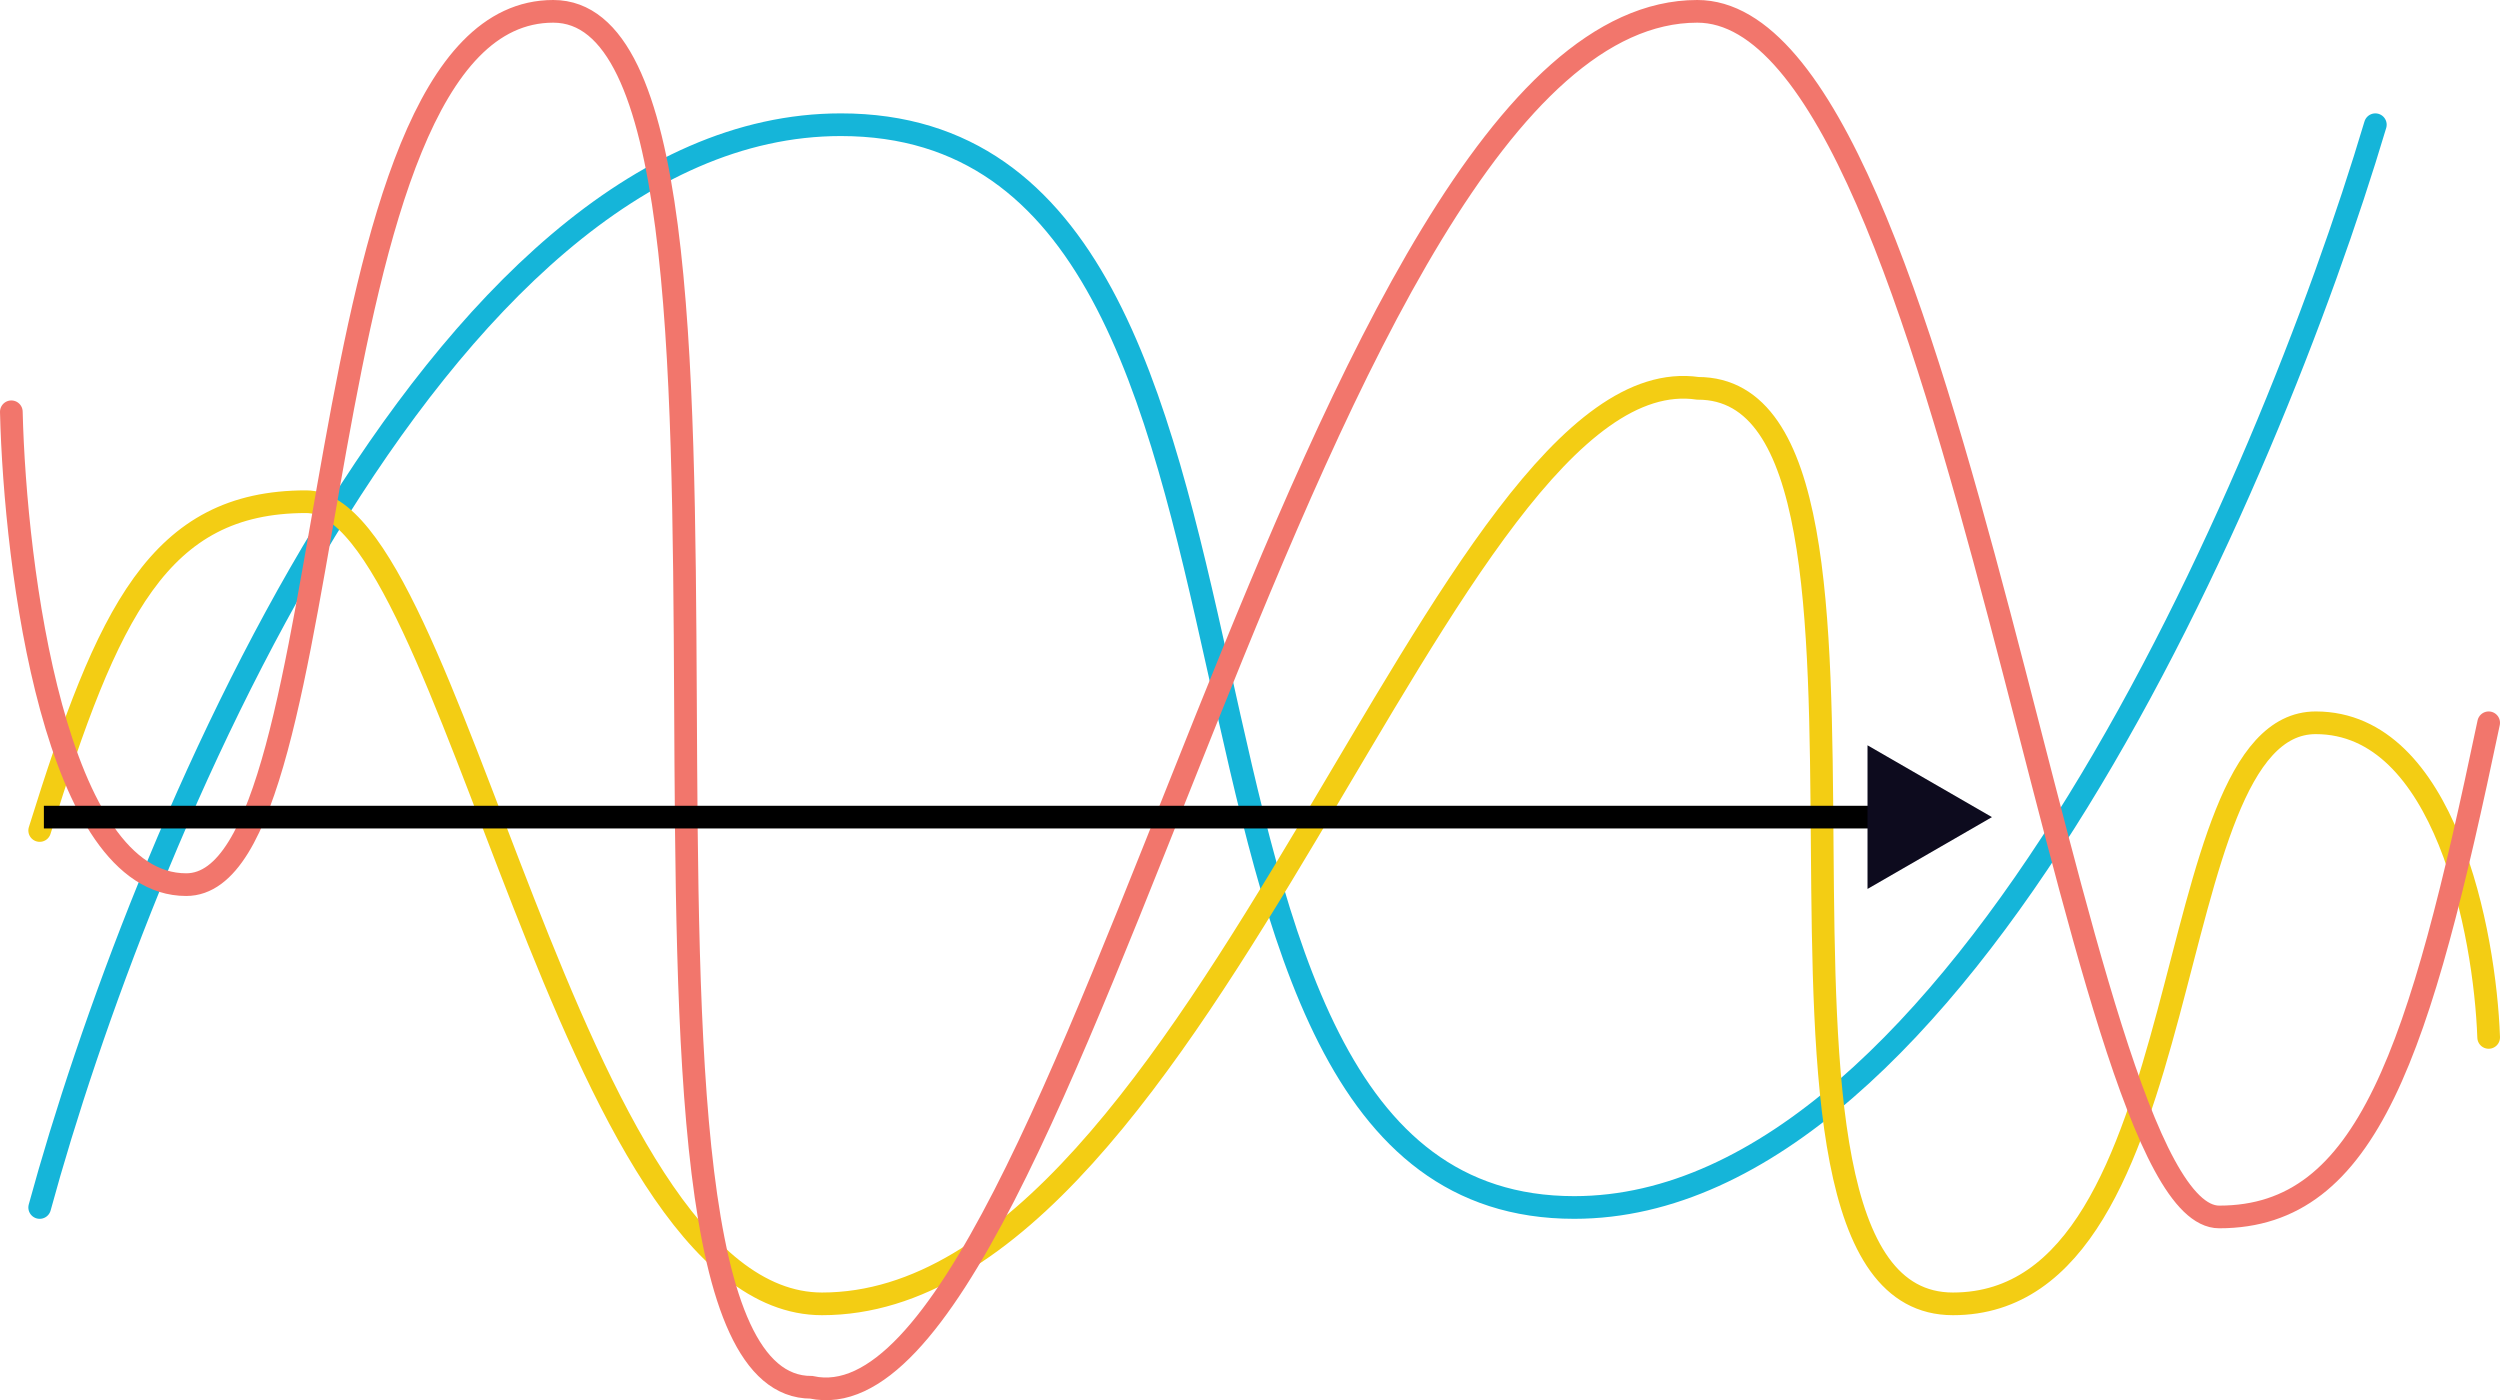 <?xml version="1.0" encoding="UTF-8"?><svg id="home-hero-paths" xmlns="http://www.w3.org/2000/svg" width="441" height="247" viewBox="0 0 441 247"><rect id="bg-rect" x="7.74" width="411.26" height="247" fill="none"/><path id="wave-blue" d="M7,213C24.34,149.33,76.89,22,148.32,22c89.29,0,45,191,129.37,191,67.49,0,122.33-127.33,141.32-191" fill="none" stroke="#15b5d9" stroke-linecap="round" stroke-width="4"/><path id="wave-yellow" d="M7,146.5c12-38.5,21-58,47-58s46,141.5,91,141.5c67.49,0,109.5-168,154.5-161.5,43,0,.5,161.5,45,161.5s35.5-102.5,64-102.5c22.8,0,29.83,37,30.5,55.5" fill="none" stroke="#f3cd14" stroke-linecap="round" stroke-width="4"/><path id="wave-pink" d="M439,127.5c-12.14,57.86-21.24,87.17-47.54,87.17S344.92,2,299.4,2c-68.28,0-110.77,252.49-156.29,242.72-43.5,0-.51-242.72-45.52-242.72S61.68,156.05,32.85,156.05c-23.06,0-30.18-55.61-30.85-83.41" fill="none" stroke="#f2766c" stroke-linecap="round" stroke-width="4"/><g id="arrow"><line x1="7.74" y1="144.14" x2="336.74" y2="144.14" fill="#0d0b1e" stroke="#000" stroke-miterlimit="10" stroke-width="4"/><polygon points="351.38 144.14 329.43 131.47 329.43 156.81 351.38 144.14" fill="#0d0b1e"/></g></svg>